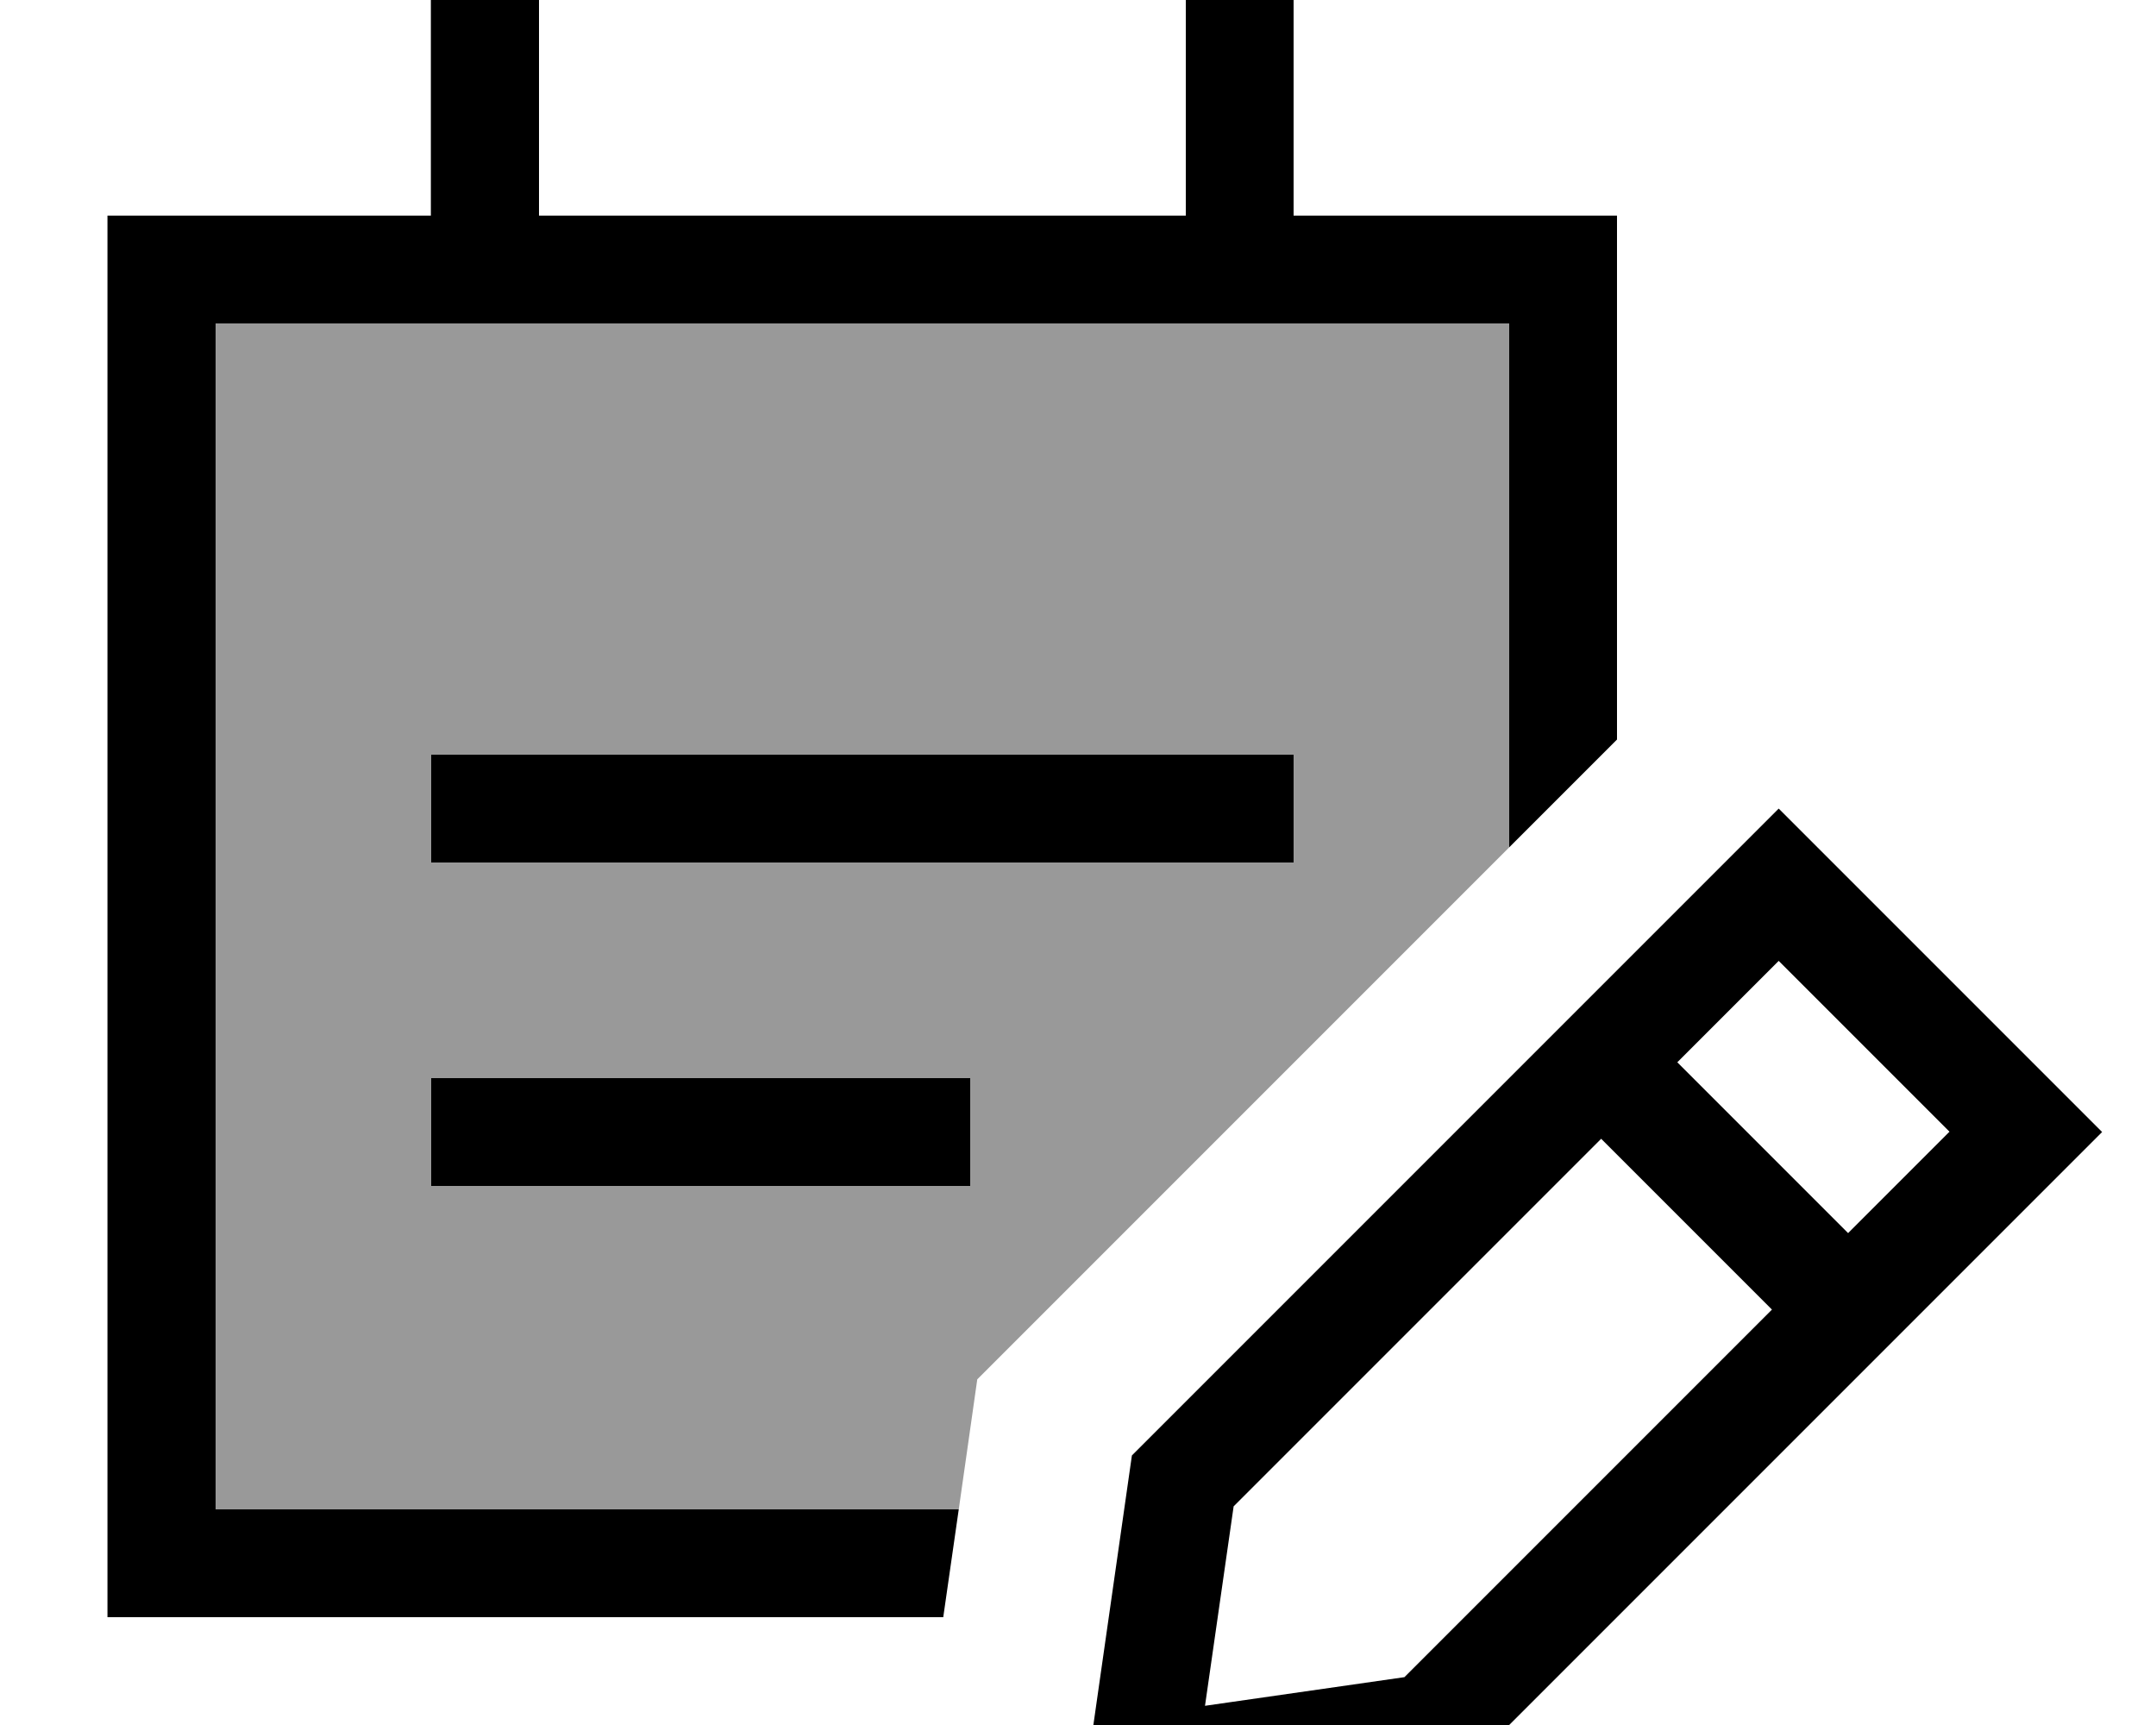 <svg fill="currentColor" xmlns="http://www.w3.org/2000/svg" viewBox="0 0 640 512"><!--! Font Awesome Pro 7.0.1 by @fontawesome - https://fontawesome.com License - https://fontawesome.com/license (Commercial License) Copyright 2025 Fonticons, Inc. --><path opacity=".4" fill="currentColor" d="M64 96l384 0 0 155.5c-52.6 52.6-105.2 105.2-157.9 157.9-1.8 12.9-3.7 25.8-5.5 38.6L64 448 64 96zm64 128l0 32 256 0 0-32-256 0zm0 96l0 32 160 0 0-32-160 0z"/><path fill="currentColor" d="M160 0l0 64 192 0 0-64 32 0 0 64 96 0 0 155.5-32 32 0-155.5-384 0 0 352 220.6 0-4.6 32-248.1 0 0-416 96 0 0-64 32 0zM144 224l240 0 0 32-256 0 0-32 16 0zm0 96l144 0 0 32-160 0 0-32 16 0zM366.2 447.1l-8.5 59.2 59.2-8.5 109.1-109.1-50.7-50.7-109.1 109.1zM497.9 315.3l50.7 50.7 30.1-30.1-50.7-50.7-30.1 30.1zM624 336L432 528c-60.3 8.6-97.7 14-112 16 2-14.3 7.4-51.7 16-112l192-192 96 96z"/></svg>